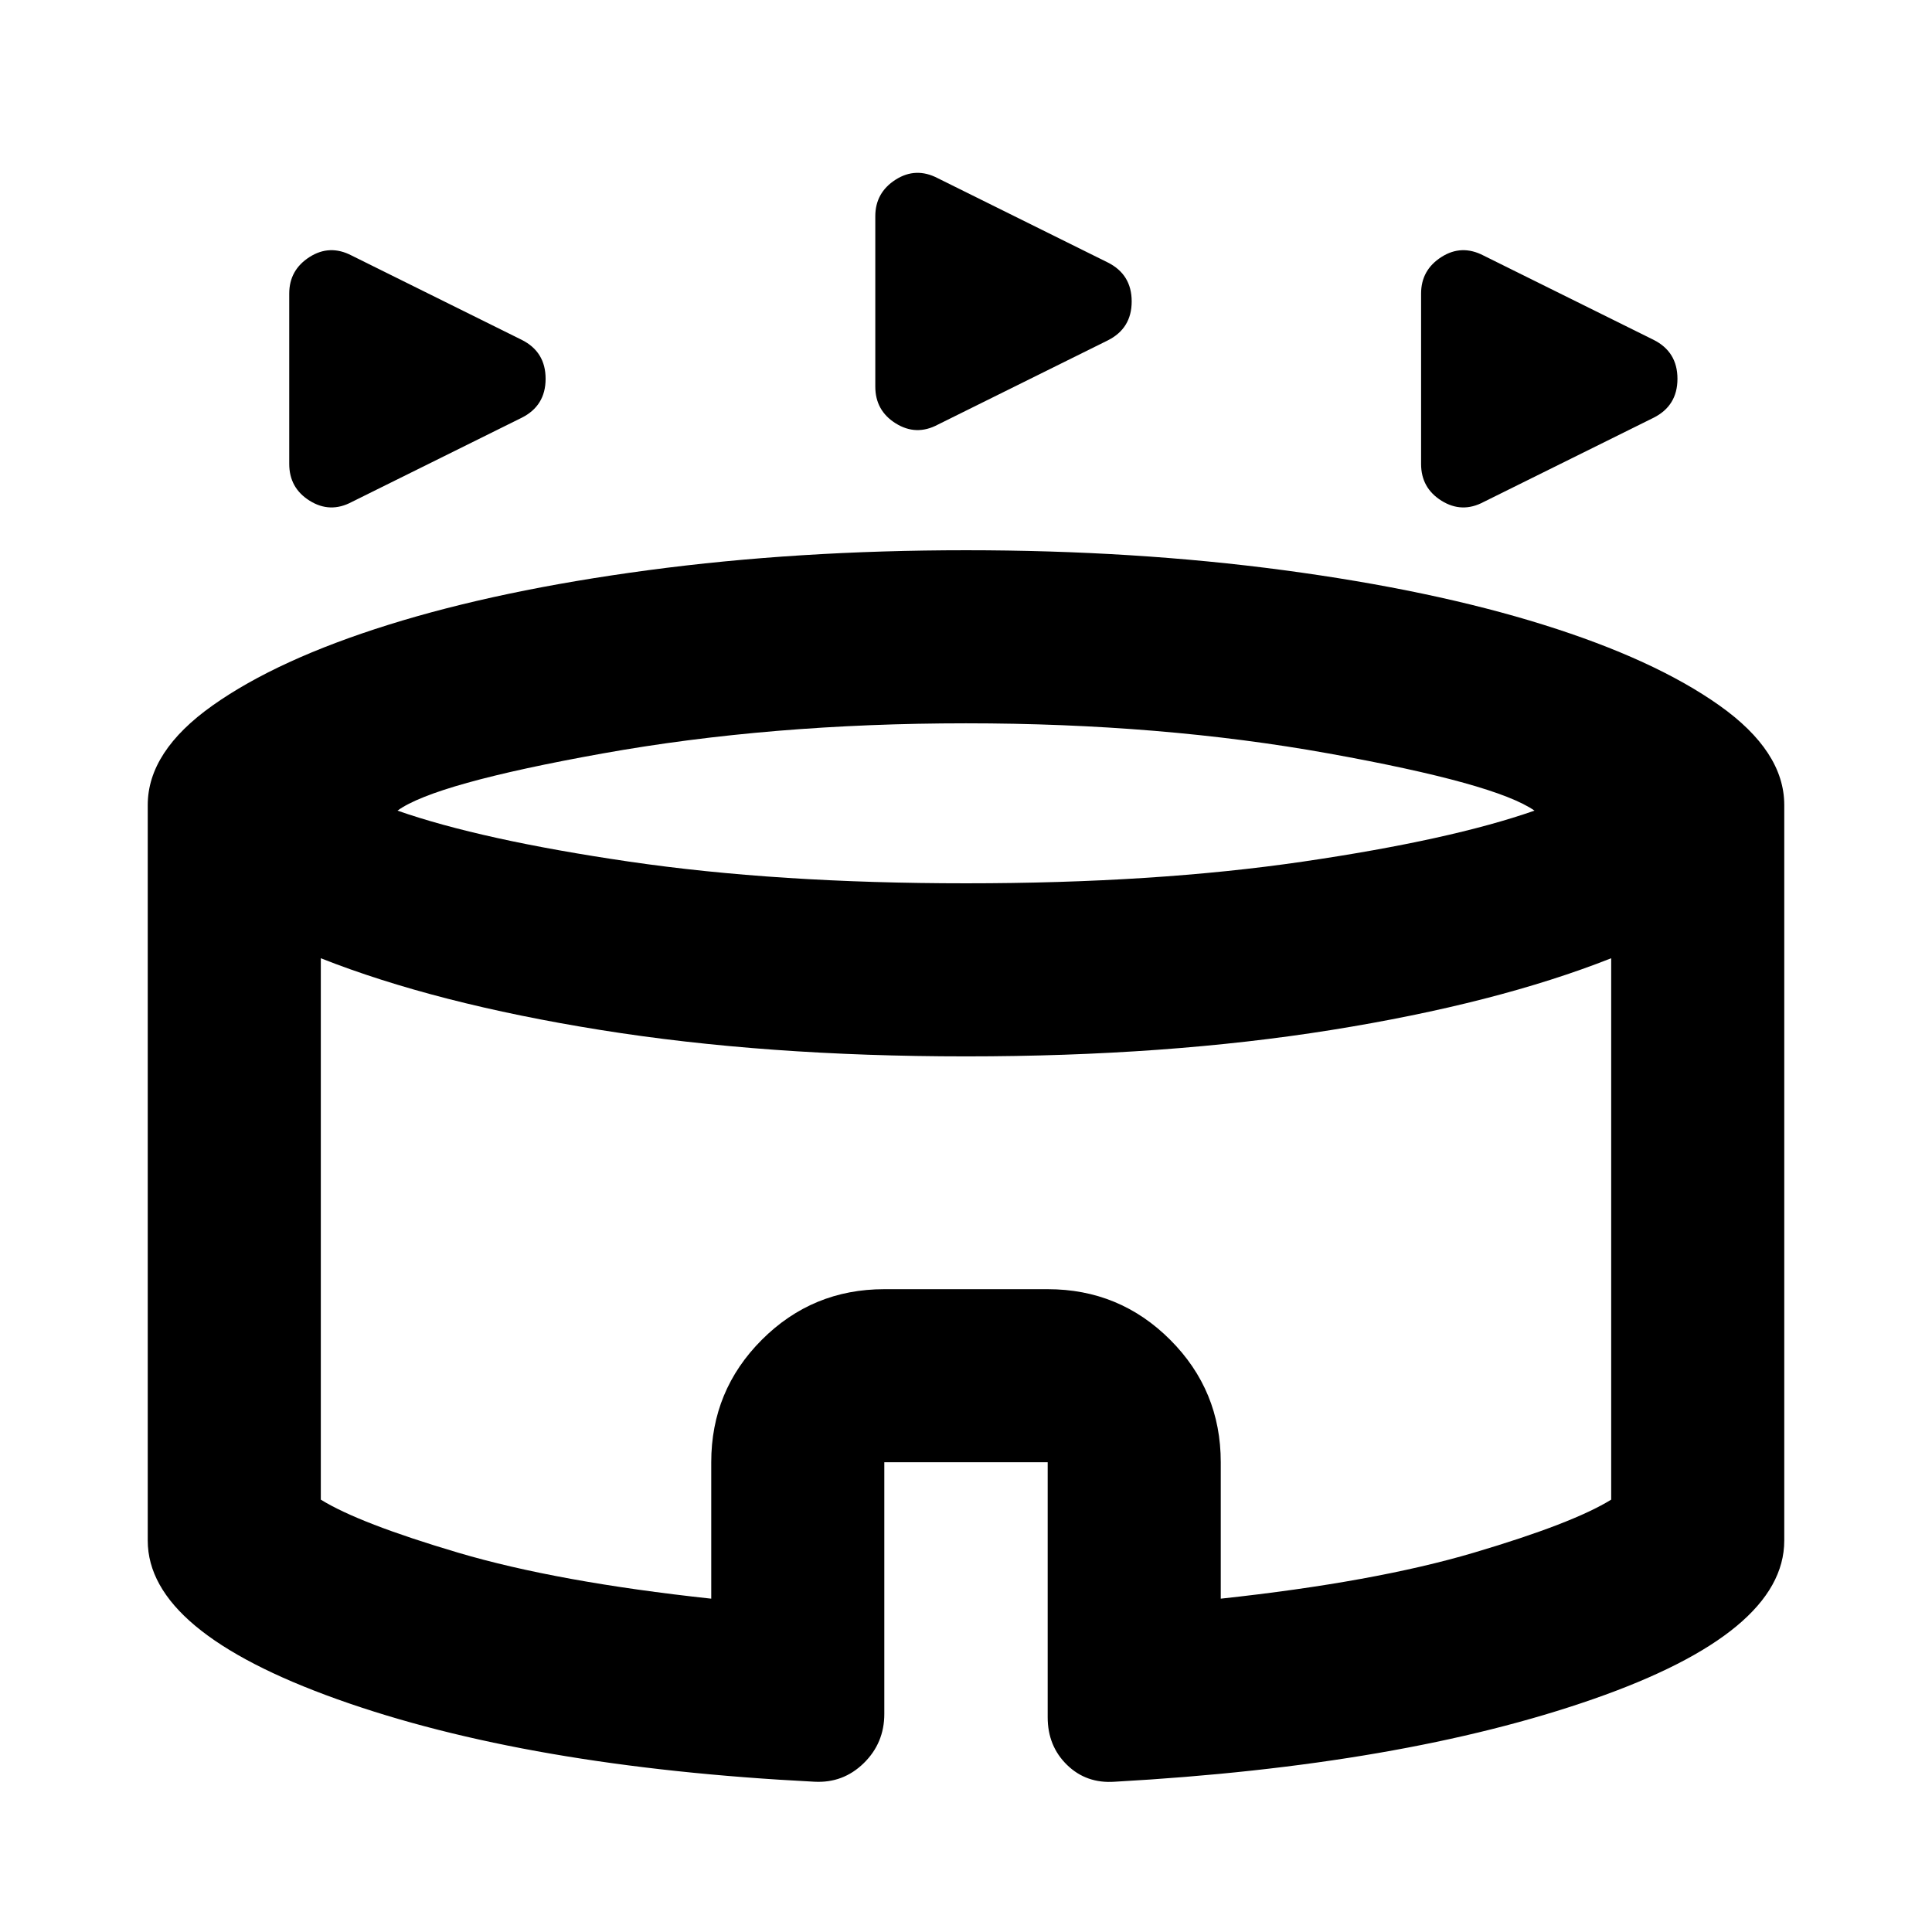 <svg xmlns="http://www.w3.org/2000/svg" height="24" viewBox="0 -960 960 960" width="24"><path d="M143.72-729.46v-84.65q0-11.72 10.06-18.16 10.07-6.45 21-.73l84.39 41.83q11.94 5.95 11.94 19.39 0 13.43-11.94 19.39l-84.39 41.82q-10.74 5.72-20.9-.61-10.16-6.34-10.16-18.28Zm562.41 0v-84.65q0-11.72 10.07-18.16 10.06-6.45 21-.73l84.39 41.83q11.93 5.95 11.93 19.39 0 13.43-11.93 19.39l-84.39 41.82q-10.75 5.72-20.91-.61-10.16-6.34-10.16-18.28Zm-271.2-38.43v-84.65q0-11.72 10.07-18.17 10.07-6.44 21-.73l84.39 41.83q11.94 5.96 11.94 19.39 0 13.44-11.94 19.39L466-749q-10.75 5.72-20.91-.62t-10.16-18.27ZM404.72-74.67q-142.81-7.29-237.06-40.96T73.41-194.5V-560q0-26.63 32.26-49.48 32.26-22.84 87.36-40.07 55.1-17.24 129.2-27.14 74.11-9.9 157.79-9.9 83.68 0 157.77 9.9t129.19 27.14q55.09 17.23 87.35 40.07 32.26 22.85 32.26 49.48v365.5q0 45.65-94.87 78.74-94.87 33.09-237.81 41.09-14.11 1-23.71-8.36-9.61-9.36-9.61-23.65v-126.73h-81.18v125.04q0 14.48-10.21 24.47-10.21 9.99-24.48 9.23ZM480-521.09q93.91 0 167.42-10.78 73.51-10.78 115.06-25.33-19.13-13.43-102.28-28.41-83.16-14.98-180.2-14.98-97.04 0-180.56 14.98-83.53 14.98-101.92 28.41 41.55 14.55 115.06 25.33 73.51 10.78 167.42 10.78ZM353.41-165.63v-67.78q0-35.72 25.14-60.86t60.86-25.14h81.18q35.72 0 60.86 25.14t25.14 60.86v67.78q76.5-8.26 125.78-22.86 49.29-14.6 68.22-26.35v-269.01q-56.98 22.5-138.94 35.63Q579.7-435.09 480-435.09t-181.65-13.13q-81.96-13.13-138.94-35.63v269.01q18.93 11.75 68.22 26.35 49.28 14.6 125.78 22.86ZM480-324.87Z"/></svg>
